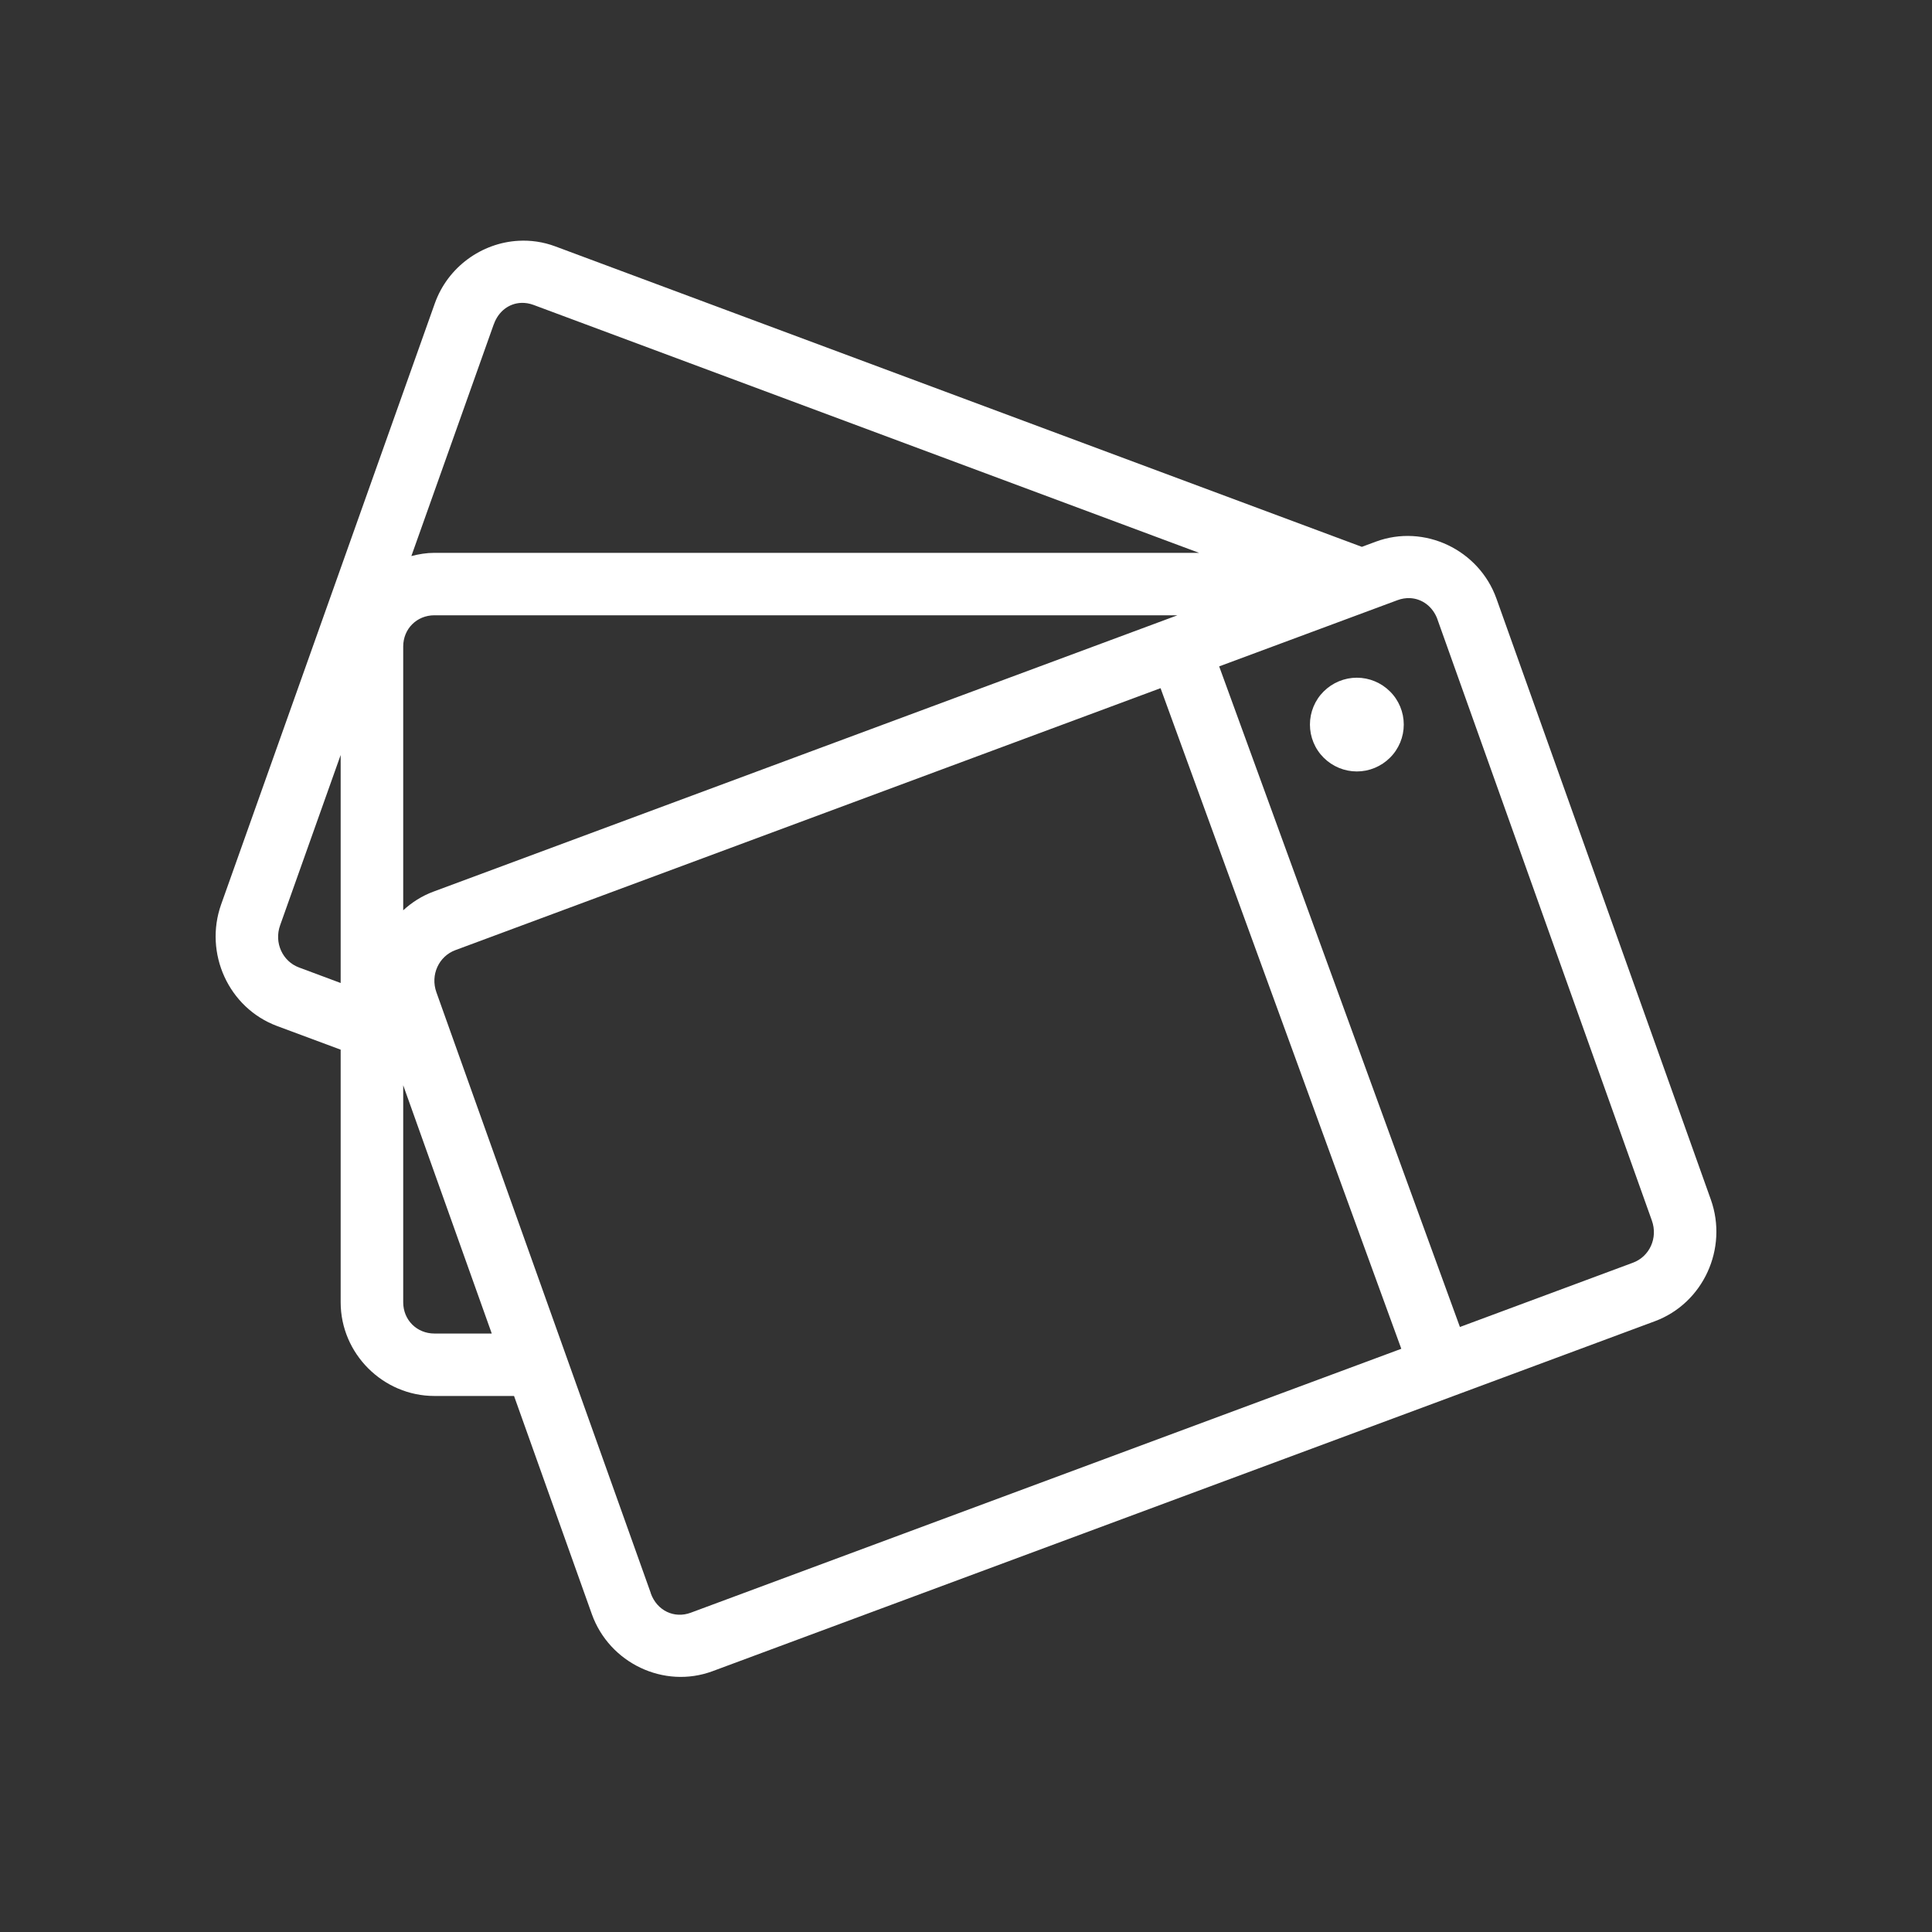 <svg xmlns="http://www.w3.org/2000/svg" xmlns:xlink="http://www.w3.org/1999/xlink" width="200" zoomAndPan="magnify" viewBox="0 0 150 150" height="200" preserveAspectRatio="xMidYMid meet" version="1.0"><rect x="0" y="0" width="150" height="150" fill="#333333" stroke="none"/><defs><clipPath id="id1"><path d="M 16 18.676 L 134 18.676 L 134 131 L 16 131 Z M 16 18.676 " clip-rule="nonzero"/></clipPath></defs><g clip-path="url(#id1)"><path fill="#ffffff" d="M 40.25 18.695 C 37.406 18.852 34.77 20.715 33.758 23.559 L 17.172 70.211 C 15.824 74 17.742 78.254 21.512 79.66 L 26.449 81.496 L 26.449 101.109 C 26.449 105.098 29.738 108.383 33.73 108.383 L 39.91 108.383 L 45.953 125.328 C 47.309 129.117 51.547 131.152 55.324 129.75 L 128.477 102.582 C 132.254 101.18 134.18 96.922 132.828 93.133 L 116.184 46.477 C 114.832 42.688 110.59 40.652 106.816 42.055 L 105.734 42.457 L 43.113 19.129 C 42.172 18.777 41.199 18.641 40.25 18.695 Z M 40.469 23.516 C 40.777 23.504 41.102 23.555 41.418 23.672 L 93.094 42.922 L 33.73 42.922 C 33.109 42.922 32.516 43.023 31.938 43.172 L 38.336 25.176 L 38.34 25.176 C 38.703 24.152 39.539 23.551 40.469 23.516 Z M 109.461 46.438 C 110.398 46.477 111.246 47.082 111.613 48.105 L 111.609 48.105 L 128.25 94.762 C 128.738 96.125 128.062 97.562 126.785 98.035 L 113.348 103.027 L 94.656 51.738 L 108.508 46.594 C 108.824 46.477 109.148 46.426 109.461 46.438 Z M 33.73 47.77 L 91.418 47.77 L 33.66 69.223 C 32.758 69.555 31.973 70.062 31.305 70.676 L 31.305 50.195 C 31.305 48.824 32.359 47.77 33.73 47.77 Z M 105.344 52.617 C 104.863 52.617 104.398 52.711 103.953 52.895 C 103.504 53.082 103.113 53.344 102.77 53.684 C 102.43 54.023 102.164 54.418 101.98 54.863 C 101.797 55.309 101.703 55.773 101.703 56.254 C 101.703 56.738 101.797 57.203 101.98 57.648 C 102.164 58.094 102.43 58.488 102.77 58.828 C 103.113 59.168 103.504 59.43 103.953 59.617 C 104.398 59.801 104.863 59.895 105.344 59.895 C 105.828 59.895 106.293 59.801 106.738 59.617 C 107.184 59.43 107.578 59.168 107.918 58.828 C 108.262 58.488 108.523 58.094 108.711 57.648 C 108.895 57.203 108.988 56.738 108.988 56.254 C 108.988 55.773 108.895 55.309 108.711 54.863 C 108.523 54.418 108.262 54.023 107.918 53.684 C 107.578 53.344 107.184 53.082 106.738 52.895 C 106.293 52.711 105.828 52.617 105.344 52.617 Z M 90.105 53.43 L 108.797 104.719 L 53.629 125.211 C 52.355 125.684 51.012 125.062 50.523 123.699 L 50.531 123.699 L 33.883 77.043 C 33.395 75.684 34.078 74.242 35.352 73.77 Z M 26.449 58.617 L 26.449 76.32 L 23.211 75.113 C 21.945 74.641 21.262 73.199 21.75 71.836 Z M 31.305 84.258 L 38.18 103.535 L 33.73 103.535 C 32.359 103.535 31.305 102.48 31.305 101.109 Z M 31.305 84.258 " fill-opacity="1" fill-rule="nonzero"/></g></svg>